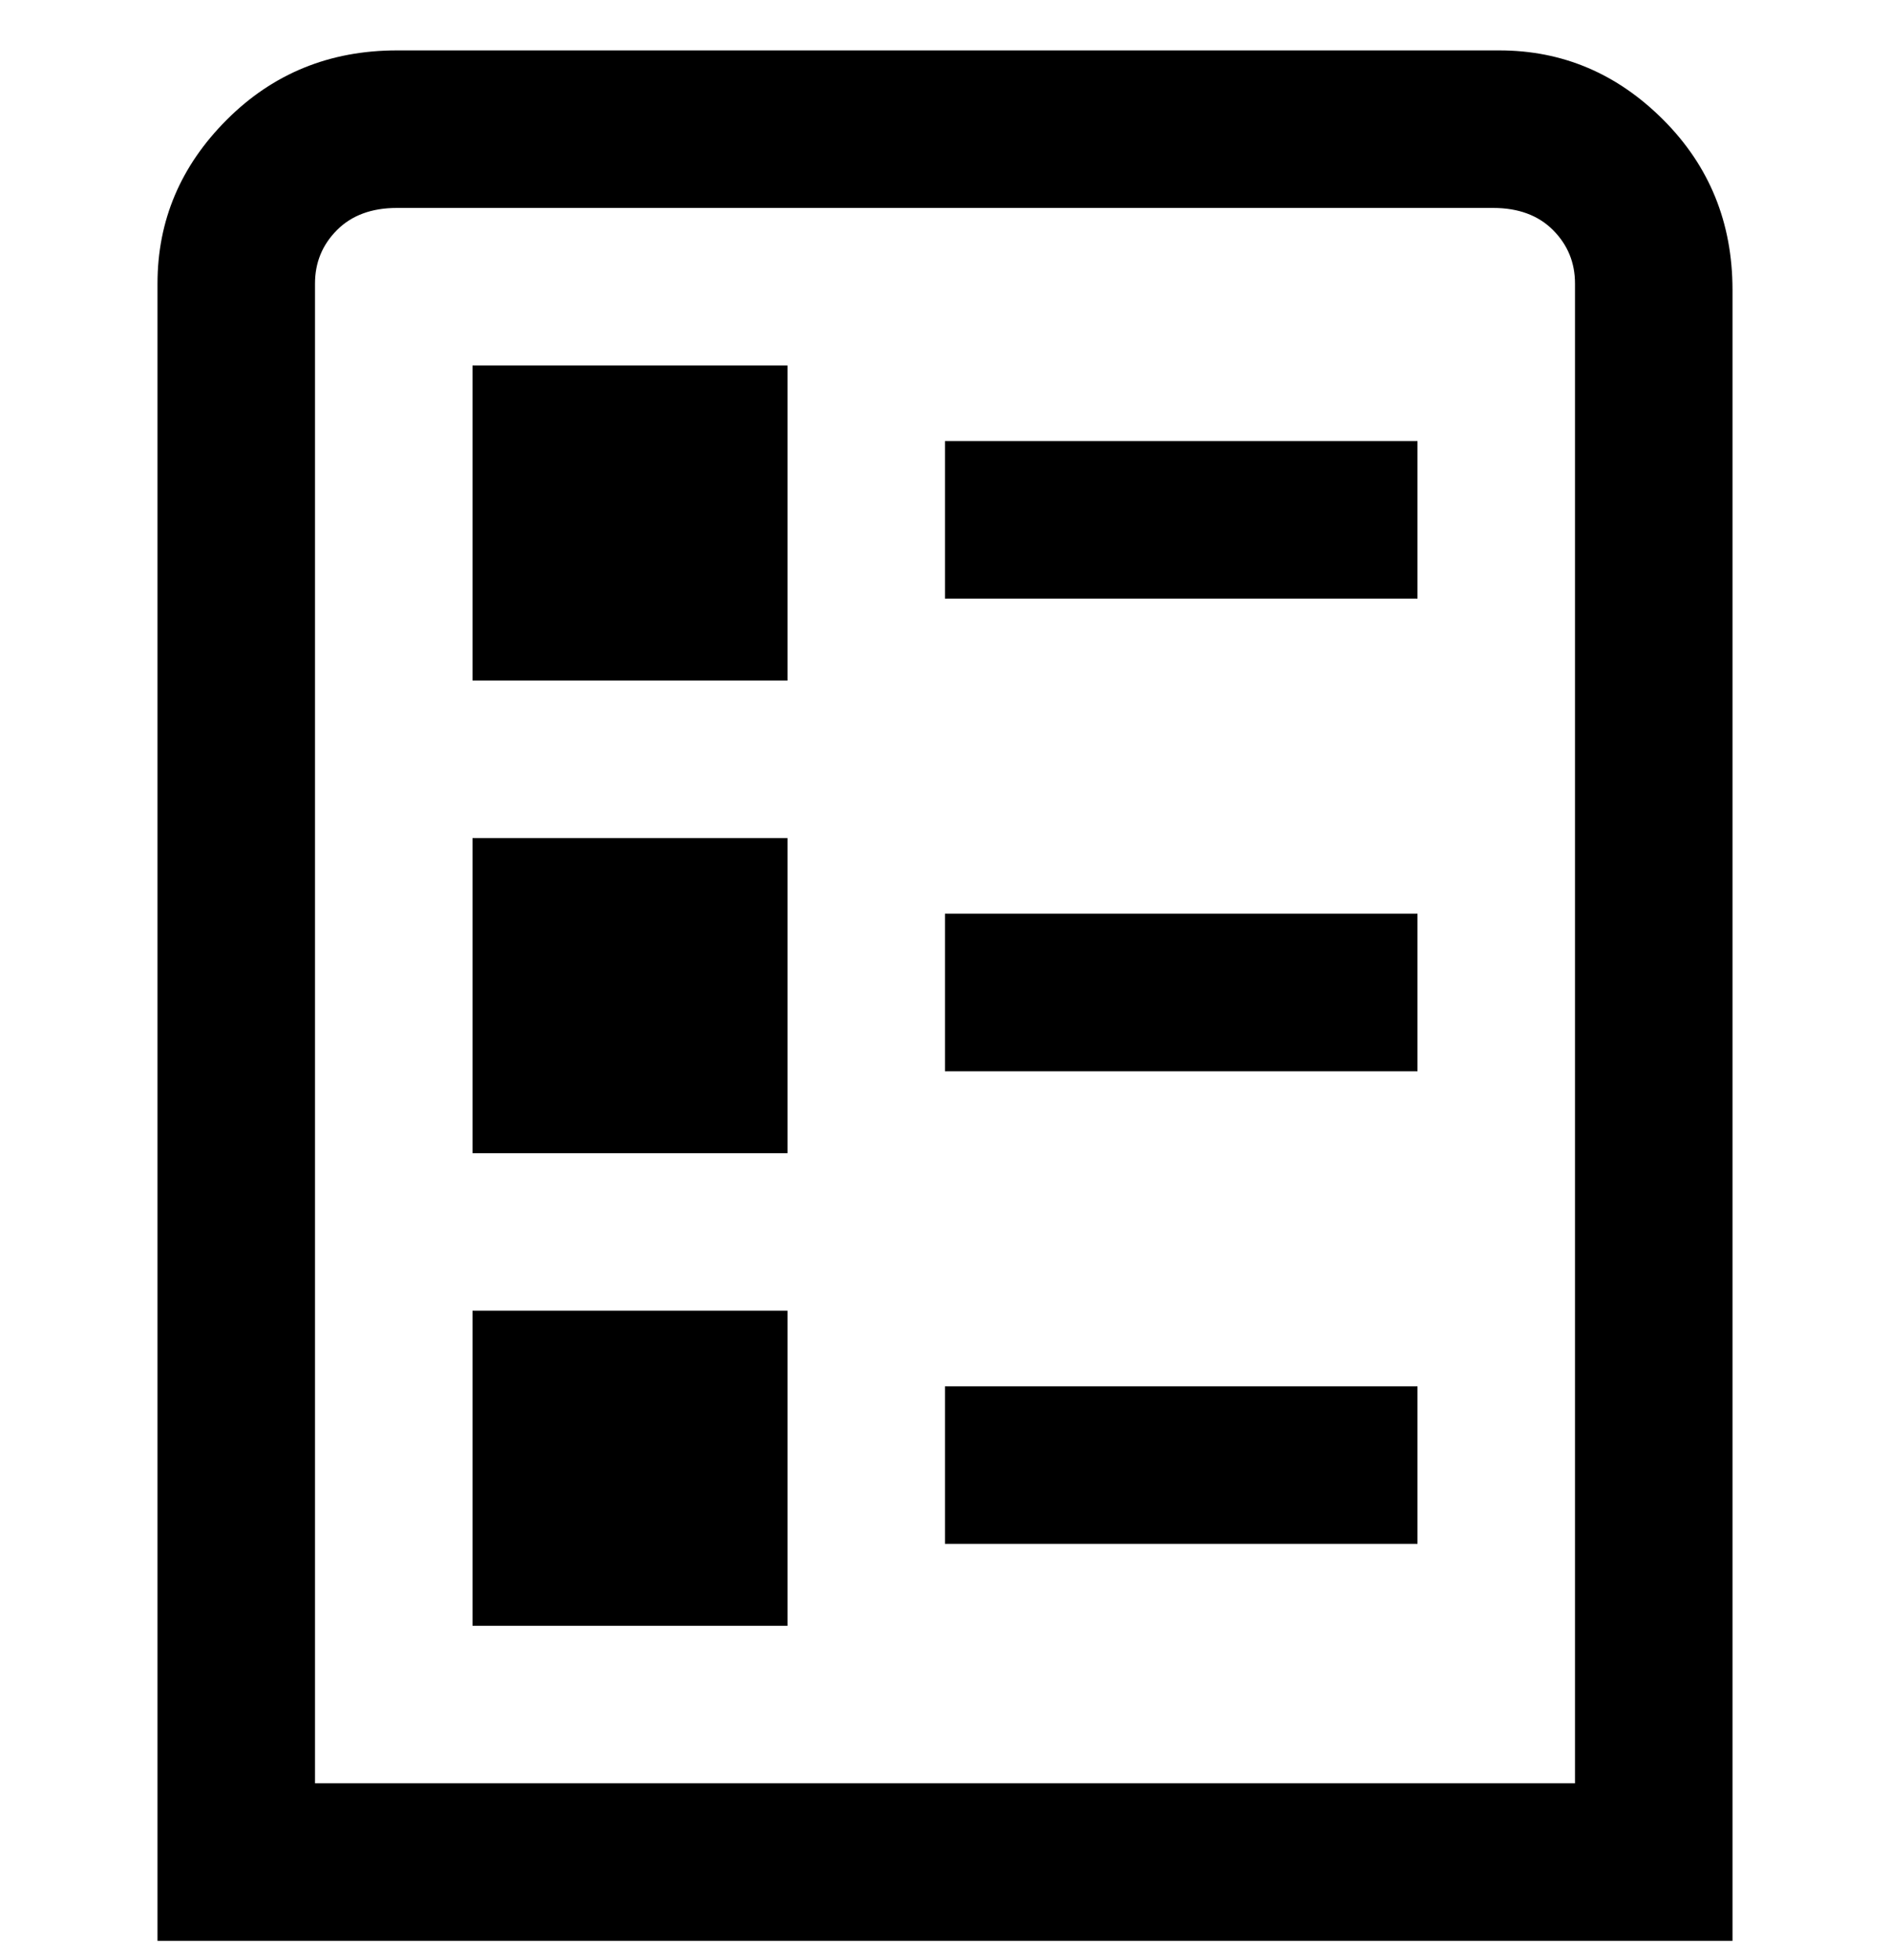 <svg viewBox="0 0 300 311" xmlns="http://www.w3.org/2000/svg"><path d="M275 308H25V45q0-15 11-26T63 8h175q15 0 26 11t11 27v262zM50 283h200V45q0-5-3.5-8.5T237 33H63q-6 0-9.5 3.5T50 45v238zM225 70h-75v25h75V70zm0 75h-75v25h75v-25zm0 75h-75v25h75v-25zM125 58H75v50h50V58zm0 75H75v50h50v-50zm0 75H75v50h50v-50z"/></svg>